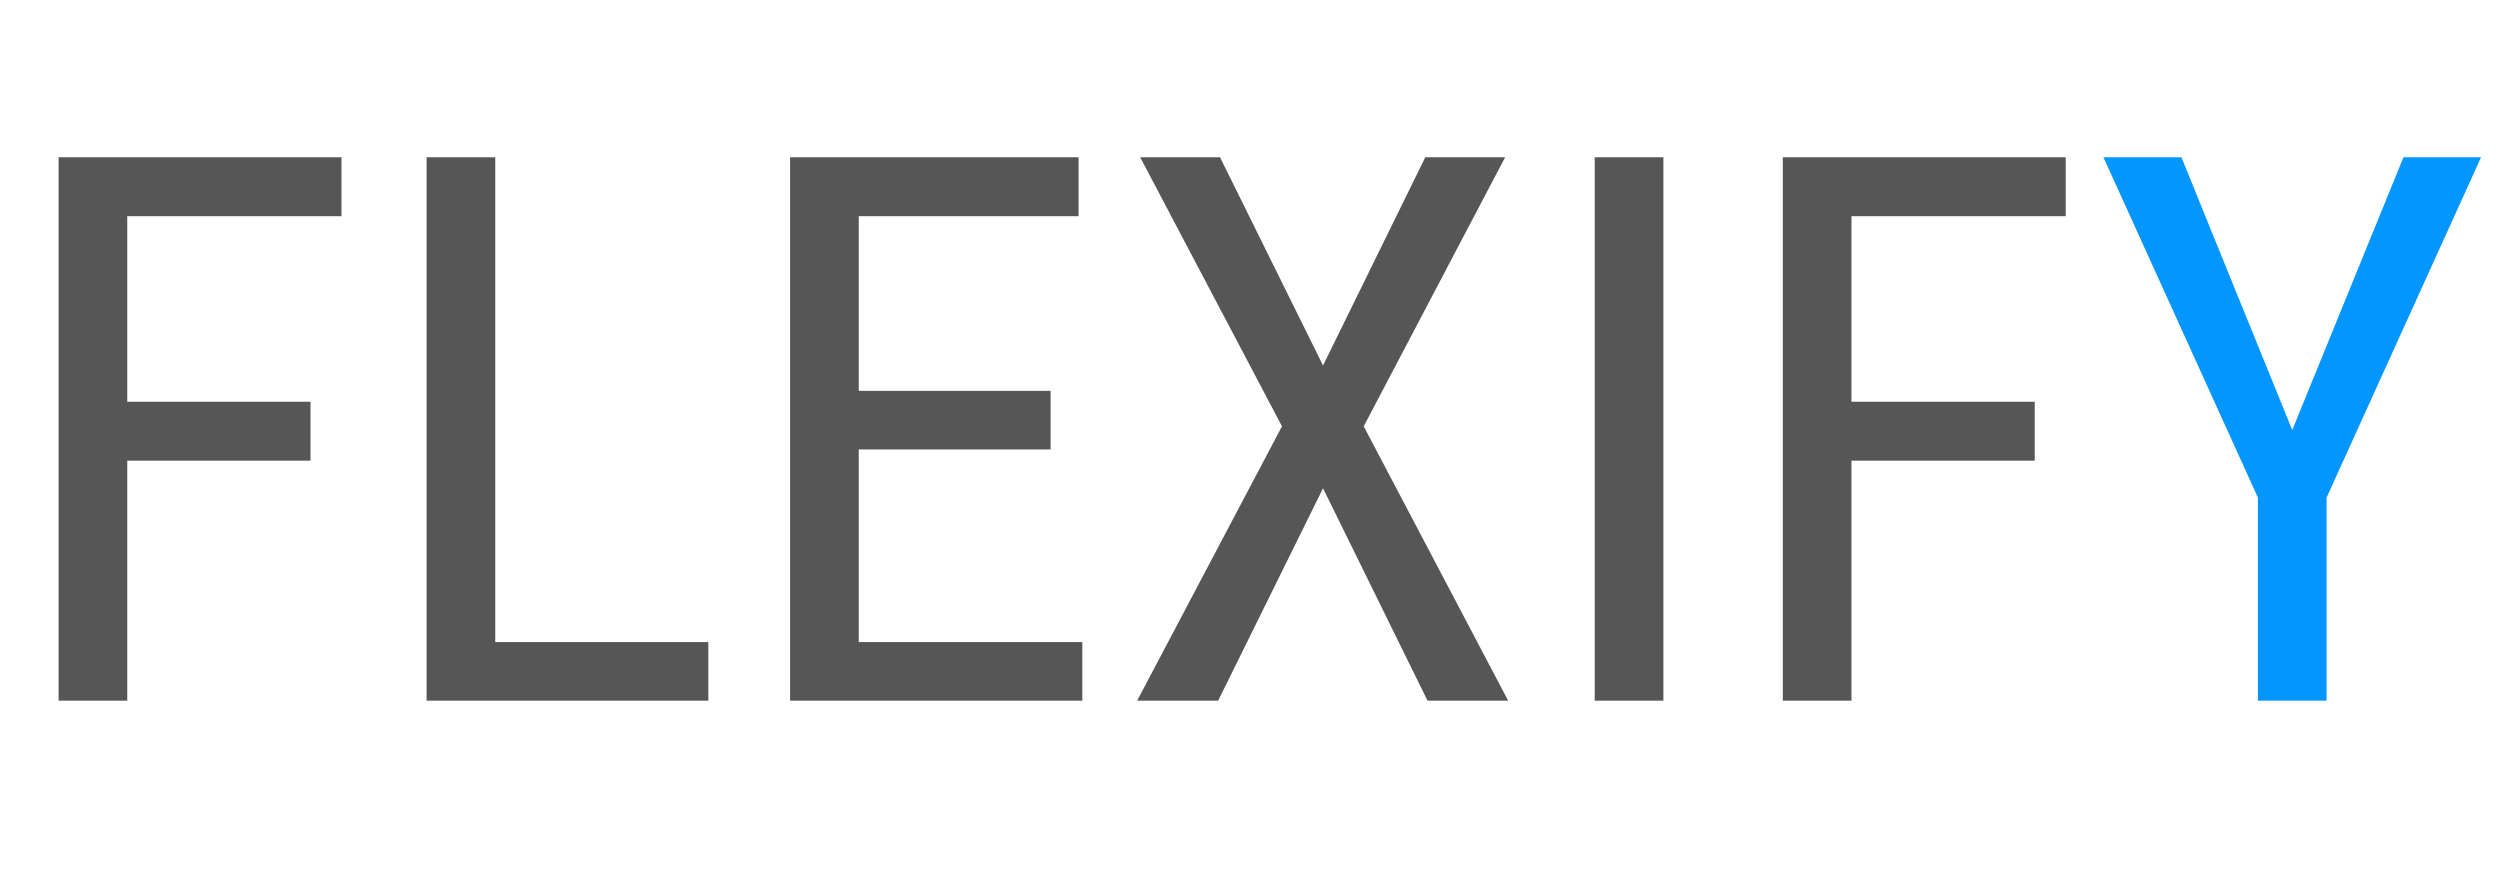 <svg width="157" height="56" viewBox="0 0 157 56" fill="none" xmlns="http://www.w3.org/2000/svg">
<path d="M7.992 9.875L7.992 44H3.68L3.68 9.875H7.992ZM19.5 25.227V28.93H7.172V25.227H19.5ZM21.445 9.875V13.578L7.172 13.578V9.875L21.445 9.875ZM44.484 40.32V44H30.328V40.32H44.484ZM31.102 9.875L31.102 44H26.789L26.789 9.875H31.102ZM67.969 40.32V44L53.156 44V40.32L67.969 40.32ZM53.93 9.875V44H49.617V9.875H53.93ZM65.977 24.547V28.227H53.156V24.547H65.977ZM67.734 9.875V13.578H53.156V9.875H67.734ZM76.617 9.875L83.086 22.953L89.508 9.875H94.523L85.641 26.773L94.711 44H89.648L83.086 30.664L76.5 44H71.414L80.508 26.773L71.602 9.875H76.617ZM104.461 9.875V44H100.148V9.875H104.461ZM116.273 9.875V44H111.961V9.875L116.273 9.875ZM127.781 25.227V28.93H115.453V25.227H127.781ZM129.727 9.875V13.578H115.453V9.875H129.727Z" fill="#565656"/>
<path d="M136.992 9.875L143.953 27.008L150.938 9.875H155.812L146.109 31.25V44H141.797V31.25L132.094 9.875H136.992Z" fill="#0496FF"/>
</svg>
